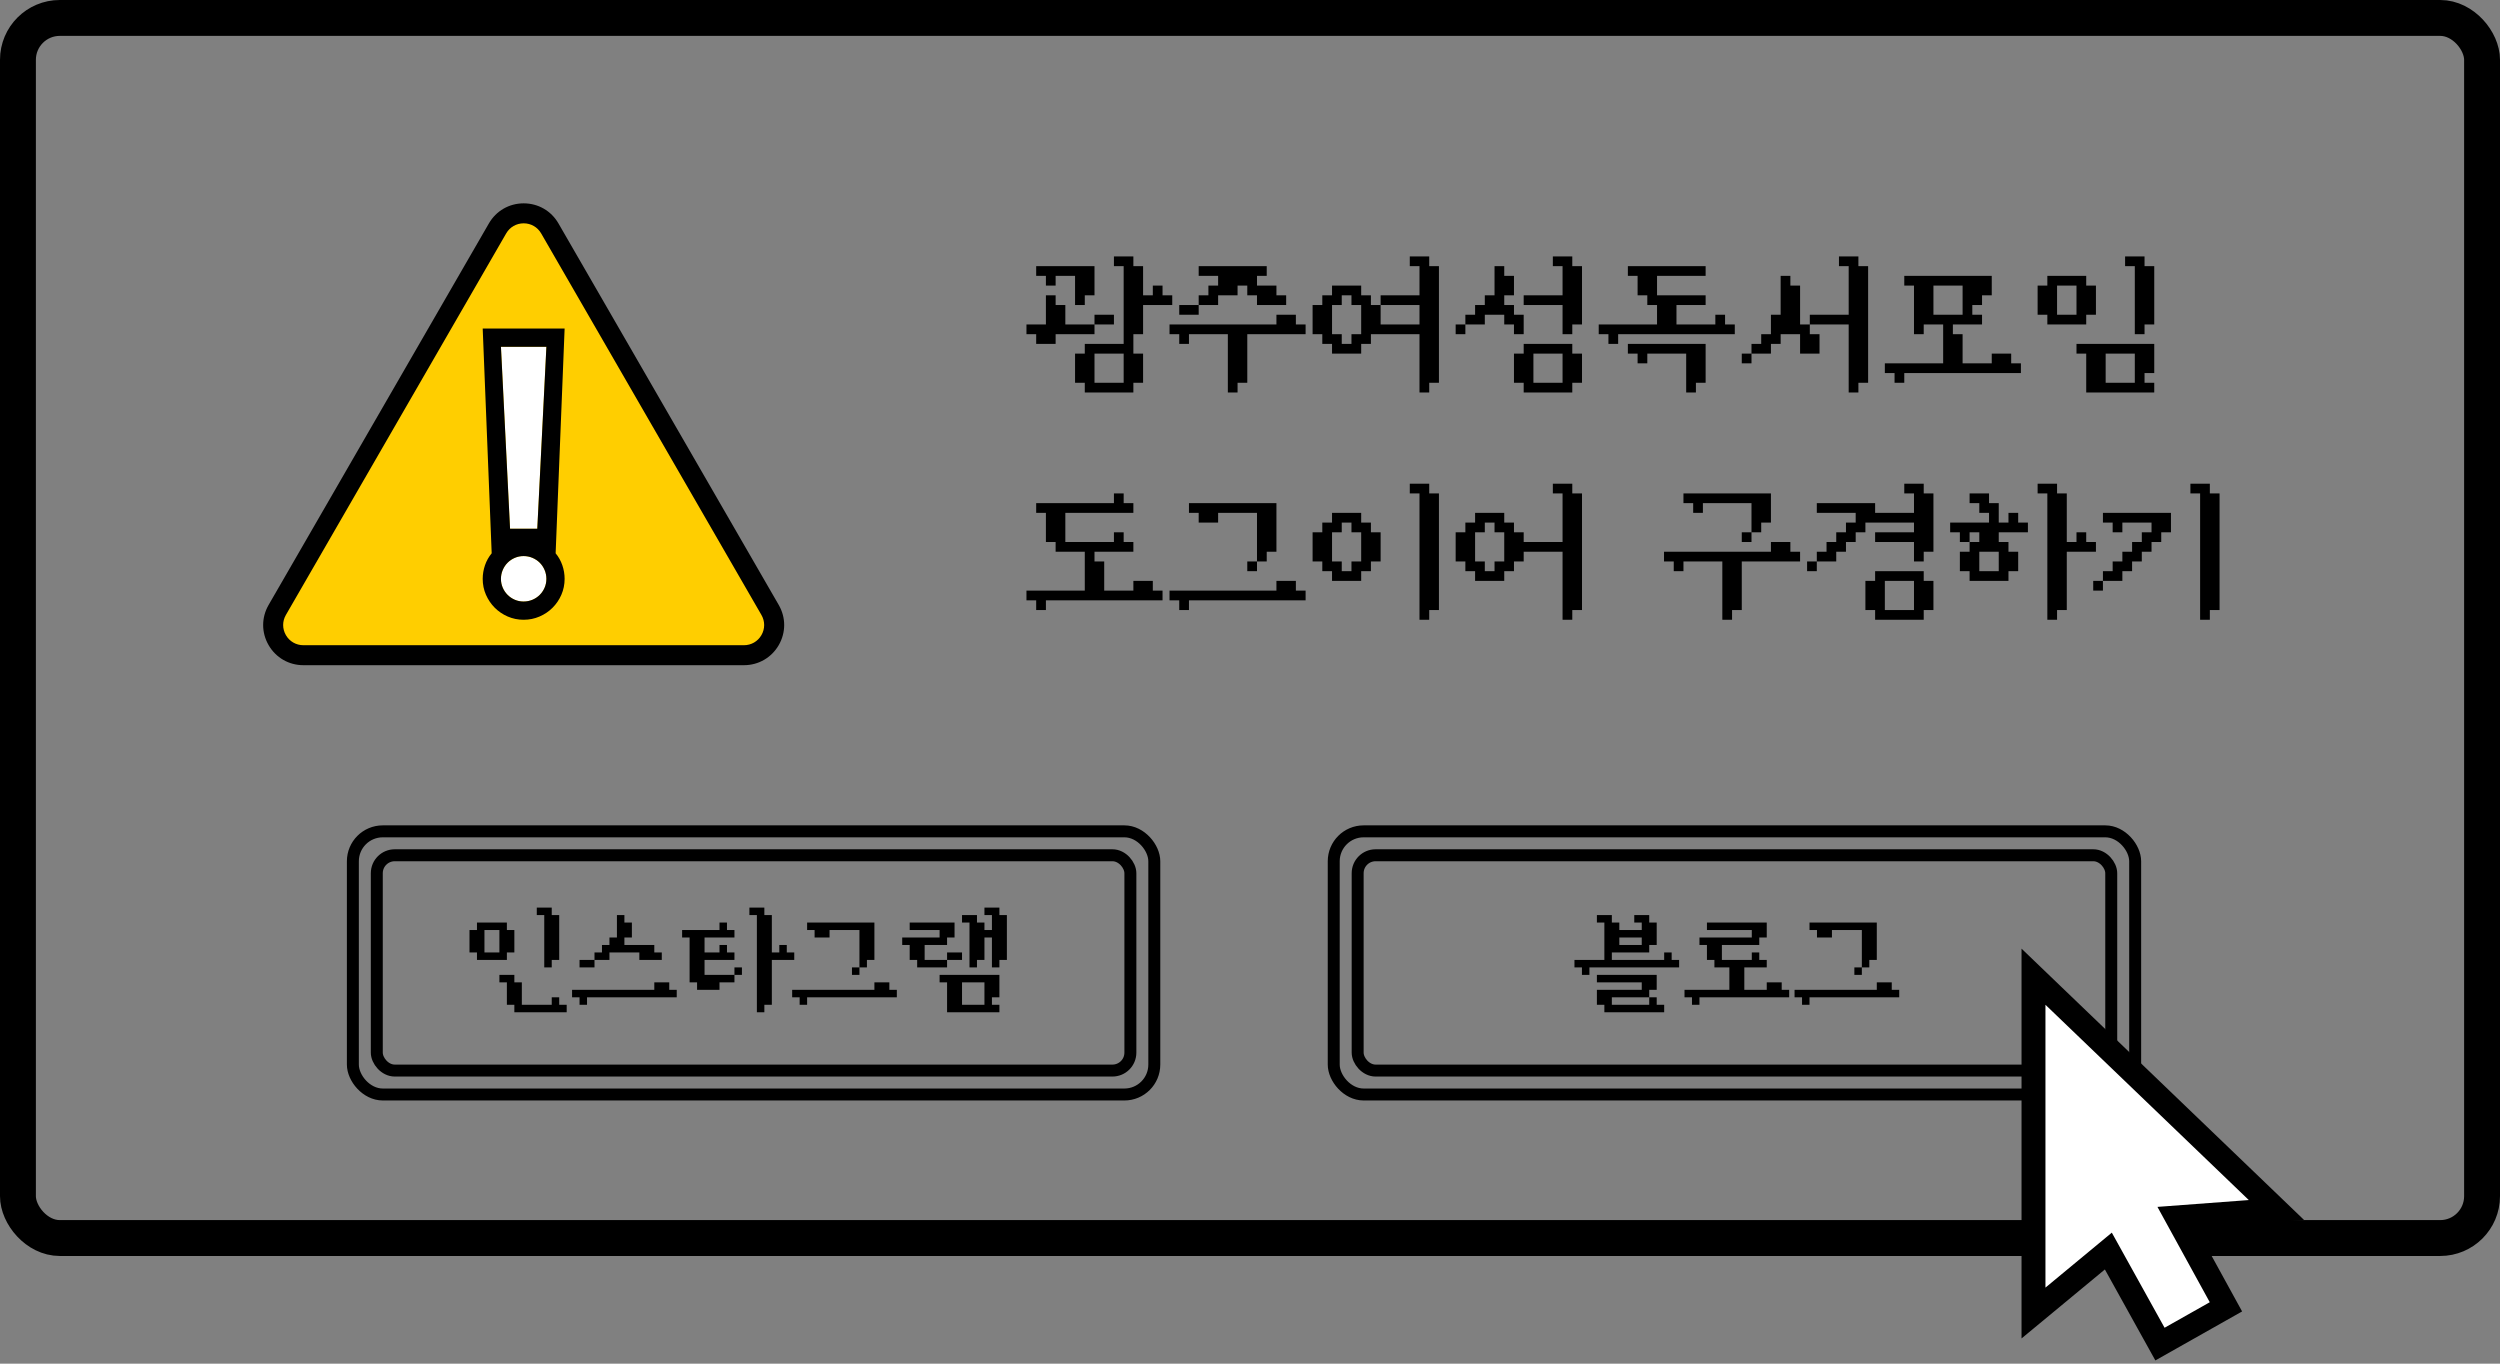 <svg width="209" height="114" viewBox="0 0 209 114" fill="none" xmlns="http://www.w3.org/2000/svg">
<rect x="0" y="0" width="209" height="114" fill="#808080" stroke="none"/>
<path d="M93.125 27.125H91.5V27.938H88.25V28.75H86.625V27.938H85.812V27.125H87.438V24.688H88.25V25.5H89.062V27.125H91.5V26.312H93.125V27.125ZM98 25.5H95.562V27.938H94.75V29.562H95.562V32H94.75V32.812H90.688V32H89.875V29.562H90.688V28.75H93.938V22.25H93.125V21.438H94.75V22.25H95.562V24.688H96.375V23.875H97.188V24.688H98V25.5ZM91.5 32H93.938V31.188V30.375V29.562H91.5V30.375V32ZM90.688 24.688V25.5H89.875V23.062H88.25V23.875H87.438V23.062H86.625V22.25H91.5V24.688H90.688ZM109.148 27.938H104.273V32H103.46V32.812H102.648V27.938H99.397V28.75H98.585V27.938H97.772V27.125H106.71V26.312H108.335V27.125H109.148V27.938ZM107.523 25.5H105.085V24.688H104.273V23.875H103.46V24.688H101.835V25.5H100.21V26.312H98.585V25.5H100.21V24.688H101.023V23.875H101.835V23.062H100.21V22.25H105.898V23.062H105.085V23.875H106.71V24.688H107.523V25.5ZM119.483 32V32.812H118.67V27.938H114.608V28.75H113.795V29.562H111.358V28.75H110.545V27.938H109.733V25.5H110.545V24.688H111.358V23.875H113.795V24.688H114.608V25.5H115.42V24.688H118.67V22.25H117.858V21.438H119.483V22.25H120.295V32H119.483ZM112.17 28.75H112.983V27.938H113.795V25.5H112.983V24.688H112.17V25.5H111.358V27.938H112.17V28.75ZM115.42 27.125H118.67V26.312V25.5H115.42V27.125ZM127.38 32H126.568V29.562H127.38V28.75H131.443V29.562H132.255V32H131.443V32.812H127.38V32ZM128.193 32H130.63V31.188V30.375V29.562H128.193V30.375V32ZM122.505 27.125V27.938H121.693V27.125H122.505ZM122.505 27.125V26.312H123.318V25.5H124.13V24.688H124.943V22.25H125.755V23.062H126.568V24.688H125.755V25.5H126.568V26.312H127.38V27.938H126.568V27.125H125.755V26.312H124.13V27.125H122.505ZM131.443 27.125V27.938H130.63V25.5H127.38V24.688H130.63V22.25H129.818V21.438H131.443V22.25H132.255V27.125H131.443ZM145.028 27.938H135.278V28.75H134.465V27.938H133.653V27.125H138.528V25.5H137.715V24.688H136.903V23.062H136.09V22.25H142.59V23.062H138.528V24.688H142.59V25.5H140.153V27.125H143.403V26.312H144.215V27.125H145.028V27.938ZM141.778 32V32.812H140.965V29.562H137.715V30.375H136.903V29.562H136.09V28.75H142.59V32H141.778ZM155.362 32V32.812H154.55V27.125H151.3V27.938H152.112V29.562H150.487V27.938H148.862V28.75H148.05V29.562H146.425V30.375H145.612V29.562H146.425V28.75H147.237V27.938H148.05V26.312H148.862V23.062H149.675V23.875H150.487V27.125H151.3V26.312H154.55V22.25H153.737V21.438H155.362V22.25H156.175V32H155.362ZM168.948 31.188H159.198V32H158.385V31.188H157.573V30.375H162.448V27.125H160.823V27.938H160.01V23.875H159.198V23.062H166.51V24.688H165.698V25.5H164.885V26.312H165.698V27.125H163.26V27.938H164.073V30.375H166.51V29.562H168.135V30.375H168.948V31.188ZM161.635 26.312H164.073V25.5V24.688V23.875H161.635V24.688V26.312ZM180.095 32.812H174.408V29.562H173.595V28.75H180.095V31.188H179.283V32H180.095V32.812ZM176.033 32H178.47V31.188V30.375V29.562H176.033V30.375V32ZM179.283 27.125V27.938H178.47V22.25H177.658V21.438H179.283V22.25H180.095V27.125H179.283ZM171.158 26.312H170.345V23.875H171.158V23.062H174.408V23.875H175.22V26.312H174.408V27.125H171.158V26.312ZM171.97 26.312H173.595V25.5V24.688V23.875H171.97V24.688V26.312ZM97.188 50.188H87.438V51H86.625V50.188H85.812V49.375H90.688V46.125H88.25V45.312H87.438V42.875H86.625V42.062H93.125V41.25H93.938V42.062H94.75V42.875H89.062V45.312H93.125V44.5H93.938V45.312H94.75V46.125H91.5V46.938H92.312V49.375H94.75V48.562H96.375V49.375H97.188V50.188ZM109.148 50.188H99.397V51H98.585V50.188H97.772V49.375H106.71V48.562H108.335V49.375H109.148V50.188ZM105.085 46.938V47.75H104.273V46.938H105.085ZM105.085 46.938V42.875H101.835V43.688H100.21V42.875H99.397V42.062H106.71V46.125H105.898V46.938H105.085ZM119.483 51V51.812H118.67V41.25H117.858V40.438H119.483V41.25H120.295V51H119.483ZM111.358 47.75H110.545V46.938H109.733V44.5H110.545V43.688H111.358V42.875H113.795V43.688H114.608V44.5H115.42V46.938H114.608V47.75H113.795V48.562H111.358V47.75ZM112.17 47.75H112.983V46.938H113.795V44.5H112.983V43.688H112.17V44.5H111.358V46.938H112.17V47.75ZM131.443 51V51.812H130.63V46.125H127.38V46.938H126.568V47.75H125.755V48.562H123.318V47.75H122.505V46.938H121.693V44.5H122.505V43.688H123.318V42.875H125.755V43.688H126.568V44.5H127.38V45.312H130.63V41.25H129.818V40.438H131.443V41.25H132.255V51H131.443ZM124.13 47.75H124.943V46.938H125.755V44.5H124.943V43.688H124.13V44.5H123.318V46.938H124.13V47.75ZM150.487 46.938H145.612V51H144.8V51.812H143.987V46.938H140.737V47.75H139.925V46.938H139.112V46.125H148.05V45.312H149.675V46.125H150.487V46.938ZM146.425 44.5V45.312H145.612V44.5H146.425ZM146.425 44.5V42.062H142.362V42.875H141.55V42.062H140.737V41.25H148.05V43.688H147.237V44.5H146.425ZM156.76 51H155.948V48.562H156.76V47.75H160.823V48.562H161.635V51H160.823V51.812H156.76V51ZM157.573 51H160.01V50.188V49.375V48.562H157.573V49.375V51ZM151.885 46.938V47.75H151.073V46.938H151.885ZM151.885 46.938V46.125H152.698V45.312H153.51V44.5H154.323V43.688H155.135V42.875H151.885V42.062H156.76V42.875H160.01V41.25H159.198V40.438H160.823V41.25H161.635V46.125H160.823V46.938H160.01V45.312H156.76V44.5H160.01V43.688H155.948V44.5H155.135V45.312H154.323V46.125H153.51V46.938H151.885ZM175.22 46.125H172.783V51H171.97V51.812H171.158V41.25H170.345V40.438H171.97V41.25H172.783V45.312H173.595V44.5H174.408V45.312H175.22V46.125ZM169.533 44.5H167.095V45.312H167.908V46.125H168.72V47.75H167.908V48.562H164.658V47.75H163.845V46.125H164.658V45.312H163.845V44.5H163.033V43.688H166.283V42.875H165.47V42.062H164.658V41.25H166.283V42.062H167.095V43.688H167.908V42.875H168.72V43.688H169.533V44.5ZM165.47 47.75H167.095V46.938V46.125H165.47V47.75ZM164.658 45.312H165.47V44.5H164.658V45.312ZM184.743 51V51.812H183.93V41.25H183.118V40.438H184.743V41.25H185.555V51H184.743ZM175.805 48.562V49.375H174.993V48.562H175.805ZM175.805 48.562V47.75H176.618V46.938H177.43V46.125H178.243V45.312H179.055V44.5H179.868V43.688H177.43V44.5H176.618V43.688H175.805V42.875H181.493V44.5H180.68V45.312H179.868V46.125H179.055V46.938H178.243V47.75H177.43V48.562H175.805Z" fill="black"/>
<rect x="1.5" y="1.5" width="206" height="102" rx="3.5" stroke="black" stroke-width="3"/>
<path d="M64.244 50.002L46.569 19.387C45.986 18.379 44.944 17.776 43.779 17.776C42.614 17.776 41.572 18.379 40.989 19.387L23.312 50.002C22.73 51.01 22.73 52.216 23.312 53.224C23.895 54.231 24.937 54.834 26.102 54.834H61.452C62.617 54.834 63.659 54.231 64.242 53.224C64.826 52.216 64.826 51.01 64.244 50.002Z" fill="#FFCE00"/>
<path d="M42.641 44.203H44.917L45.679 28.994H41.879L42.641 44.203Z" fill="white"/>
<path d="M45.123 47.045C44.95 46.872 44.746 46.736 44.514 46.638C44.282 46.54 44.034 46.489 43.773 46.489C43.512 46.489 43.266 46.538 43.038 46.638C42.808 46.738 42.608 46.872 42.435 47.045C42.262 47.218 42.126 47.422 42.028 47.654C41.928 47.886 41.879 48.135 41.879 48.395C41.879 48.656 41.928 48.903 42.028 49.131C42.126 49.361 42.262 49.56 42.435 49.733C42.608 49.906 42.81 50.043 43.038 50.141C43.268 50.238 43.512 50.289 43.773 50.289C44.034 50.289 44.28 50.24 44.514 50.141C44.746 50.041 44.95 49.906 45.123 49.733C45.296 49.56 45.433 49.359 45.53 49.131C45.628 48.901 45.679 48.656 45.679 48.395C45.679 48.135 45.63 47.888 45.53 47.654C45.431 47.42 45.296 47.217 45.123 47.045Z" fill="white"/>
<path d="M46.451 46.255L47.202 27.468H40.354L41.105 46.255C40.859 46.553 40.672 46.885 40.545 47.255C40.419 47.626 40.354 48.004 40.354 48.393C40.354 48.866 40.444 49.31 40.625 49.721C40.806 50.132 41.05 50.495 41.36 50.806C41.669 51.116 42.032 51.362 42.445 51.541C42.859 51.721 43.3 51.812 43.773 51.812C44.245 51.812 44.689 51.723 45.107 51.541C45.522 51.362 45.887 51.116 46.196 50.806C46.506 50.495 46.752 50.134 46.931 49.721C47.11 49.308 47.202 48.866 47.202 48.393C47.202 48.004 47.139 47.626 47.011 47.255C46.884 46.886 46.697 46.553 46.451 46.255ZM45.53 49.129C45.431 49.359 45.296 49.558 45.123 49.731C44.95 49.904 44.746 50.041 44.514 50.139C44.282 50.236 44.034 50.287 43.773 50.287C43.512 50.287 43.266 50.238 43.038 50.139C42.808 50.039 42.608 49.904 42.435 49.731C42.262 49.558 42.126 49.356 42.028 49.129C41.928 48.898 41.879 48.654 41.879 48.393C41.879 48.133 41.928 47.886 42.028 47.652C42.126 47.42 42.262 47.216 42.435 47.043C42.608 46.87 42.81 46.734 43.038 46.636C43.268 46.538 43.512 46.487 43.773 46.487C44.034 46.487 44.28 46.536 44.514 46.636C44.746 46.736 44.95 46.87 45.123 47.043C45.296 47.216 45.432 47.42 45.53 47.652C45.628 47.884 45.679 48.133 45.679 48.393C45.679 48.654 45.628 48.9 45.53 49.129ZM44.917 44.203H42.641L41.879 28.994H45.679L44.917 44.203Z" fill="black"/>
<path d="M62.193 55.61H25.363C24.149 55.61 23.062 54.983 22.455 53.932C21.848 52.881 21.848 51.627 22.455 50.574L40.871 18.678C41.478 17.627 42.566 17 43.779 17C44.993 17 46.08 17.627 46.687 18.678L65.103 50.574C65.71 51.625 65.71 52.879 65.103 53.932C64.494 54.983 63.407 55.61 62.193 55.61ZM42.317 19.513L23.901 51.409C23.595 51.937 23.595 52.568 23.901 53.097C24.206 53.625 24.752 53.94 25.363 53.94H62.193C62.804 53.94 63.35 53.625 63.655 53.097C63.961 52.57 63.961 51.939 63.655 51.409L45.241 19.513C44.936 18.985 44.39 18.67 43.779 18.67C43.168 18.67 42.623 18.985 42.317 19.513Z" fill="black"/>
<path d="M47.375 84.625H43V84H42.375V82.125H41.75V81.5H43V82.125H43.625V84H46.125V83.375H46.75V84H47.375V84.625ZM46.125 80.25V80.875H45.5V76.5H44.875V75.875H46.125V76.5H46.75V80.25H46.125ZM39.875 79.625H39.25V77.75H39.875V77.125H42.375V77.75H43V79.625H42.375V80.25H39.875V79.625ZM40.5 79.625H41.75V79V78.375V77.75H40.5V78.375V79.625ZM56.575 83.375H49.075V84H48.45V83.375H47.825V82.75H54.7V82.125H55.95V82.75H56.575V83.375ZM55.325 80.25H53.45V79.625H50.95V80.25H49.7V80.875H48.45V80.25H49.7V79.625H50.325V79H50.95V78.375H51.575V76.5H52.2V77.125H52.825V78.375H52.2V79H54.7V79.625H55.325V80.25ZM62.025 81.5H61.4V82.125H60.15V82.75H58.275V82.125H57.65V78.375H57.025V77.75H60.15V77.125H60.775V77.75H61.4V78.375H58.9V79.625H60.15V79H60.775V79.625H61.4V80.25H58.9V81.5H61.4V80.875H62.025V81.5ZM66.4 80.25H64.525V84H63.9V84.625H63.275V76.5H62.65V75.875H63.9V76.5H64.525V79.625H65.15V79H65.775V79.625H66.4V80.25ZM74.975 83.375H67.475V84H66.85V83.375H66.225V82.75H73.1V82.125H74.35V82.75H74.975V83.375ZM71.85 80.875V81.5H71.225V80.875H71.85ZM71.85 80.875V77.75H69.35V78.375H68.1V77.75H67.475V77.125H73.1V80.25H72.475V80.875H71.85ZM83.55 84.625H79.175V82.125H78.55V81.5H83.55V83.375H82.925V84H83.55V84.625ZM80.425 80.25H79.175V80.875H76.675V80.25H76.05V79H75.425V78.375H78.55V77.75H76.05V77.125H79.8V78.375H79.175V79H77.3V80.25H79.175V79.625H80.425V80.25ZM80.425 84H82.3V83.375V82.75V82.125H80.425V82.75V84ZM81.675 80.25V80.875H81.05V77.125H80.425V76.5H81.675V77.125H82.3V77.75H82.925V76.5H82.3V75.875H83.55V76.5H84.175V80.25H83.55V80.875H82.925V78.375H82.3V80.25H81.675Z" fill="black"/>
<rect x="29.5" y="69.5" width="67" height="22" rx="2.5" stroke="black"/>
<rect x="31.5" y="71.5" width="63" height="18" rx="1.5" stroke="black"/>
<path d="M139.125 84.625H134.125V84H133.5V82.75H137.25V82.125H133.5V81.5H138.5V82.75H137.875V83.375H134.75V84H137.875V83.375H138.5V84H139.125V84.625ZM140.375 80.875H132.875V81.5H132.25V80.875H131.625V80.25H134.125V77.125H133.5V76.5H134.75V77.125H135.375V77.75H137.25V77.125H136.625V76.5H137.875V77.125H138.5V79H137.875V79.625H134.75V80.25H139.125V79.625H139.75V80.25H140.375V80.875ZM135.375 79H137.25V78.375H135.375V79ZM149.575 83.375H142.075V84H141.45V83.375H140.825V82.75H144.575V80.875H143.325V80.25H142.7V79H142.075V78.375H146.45V77.75H142.7V77.125H147.7V78.375H147.075V79H143.95V80.25H146.45V79.625H147.075V80.25H147.7V80.875H145.825V82.75H147.7V82.125H148.95V82.75H149.575V83.375ZM158.775 83.375H151.275V84H150.65V83.375H150.025V82.75H156.9V82.125H158.15V82.75H158.775V83.375ZM155.65 80.875V81.5H155.025V80.875H155.65ZM155.65 80.875V77.75H153.15V78.375H151.9V77.75H151.275V77.125H156.9V80.25H156.275V80.875H155.65Z" fill="black"/>
<rect x="111.5" y="69.5" width="67" height="22" rx="2.5" stroke="black"/>
<rect x="113.5" y="71.5" width="63" height="18" rx="1.5" stroke="black"/>
<path d="M171.693 83.279L170 81.653V84V107.643V109.769L171.638 108.414L176.258 104.588L180.084 111.485L180.573 112.366L181.45 111.871L185.228 109.737L186.088 109.251L185.613 108.385L181.986 101.777L188.074 101.322L190.309 101.156L188.693 99.604L171.693 83.279Z" fill="white" stroke="black" stroke-width="2"/>
</svg>
